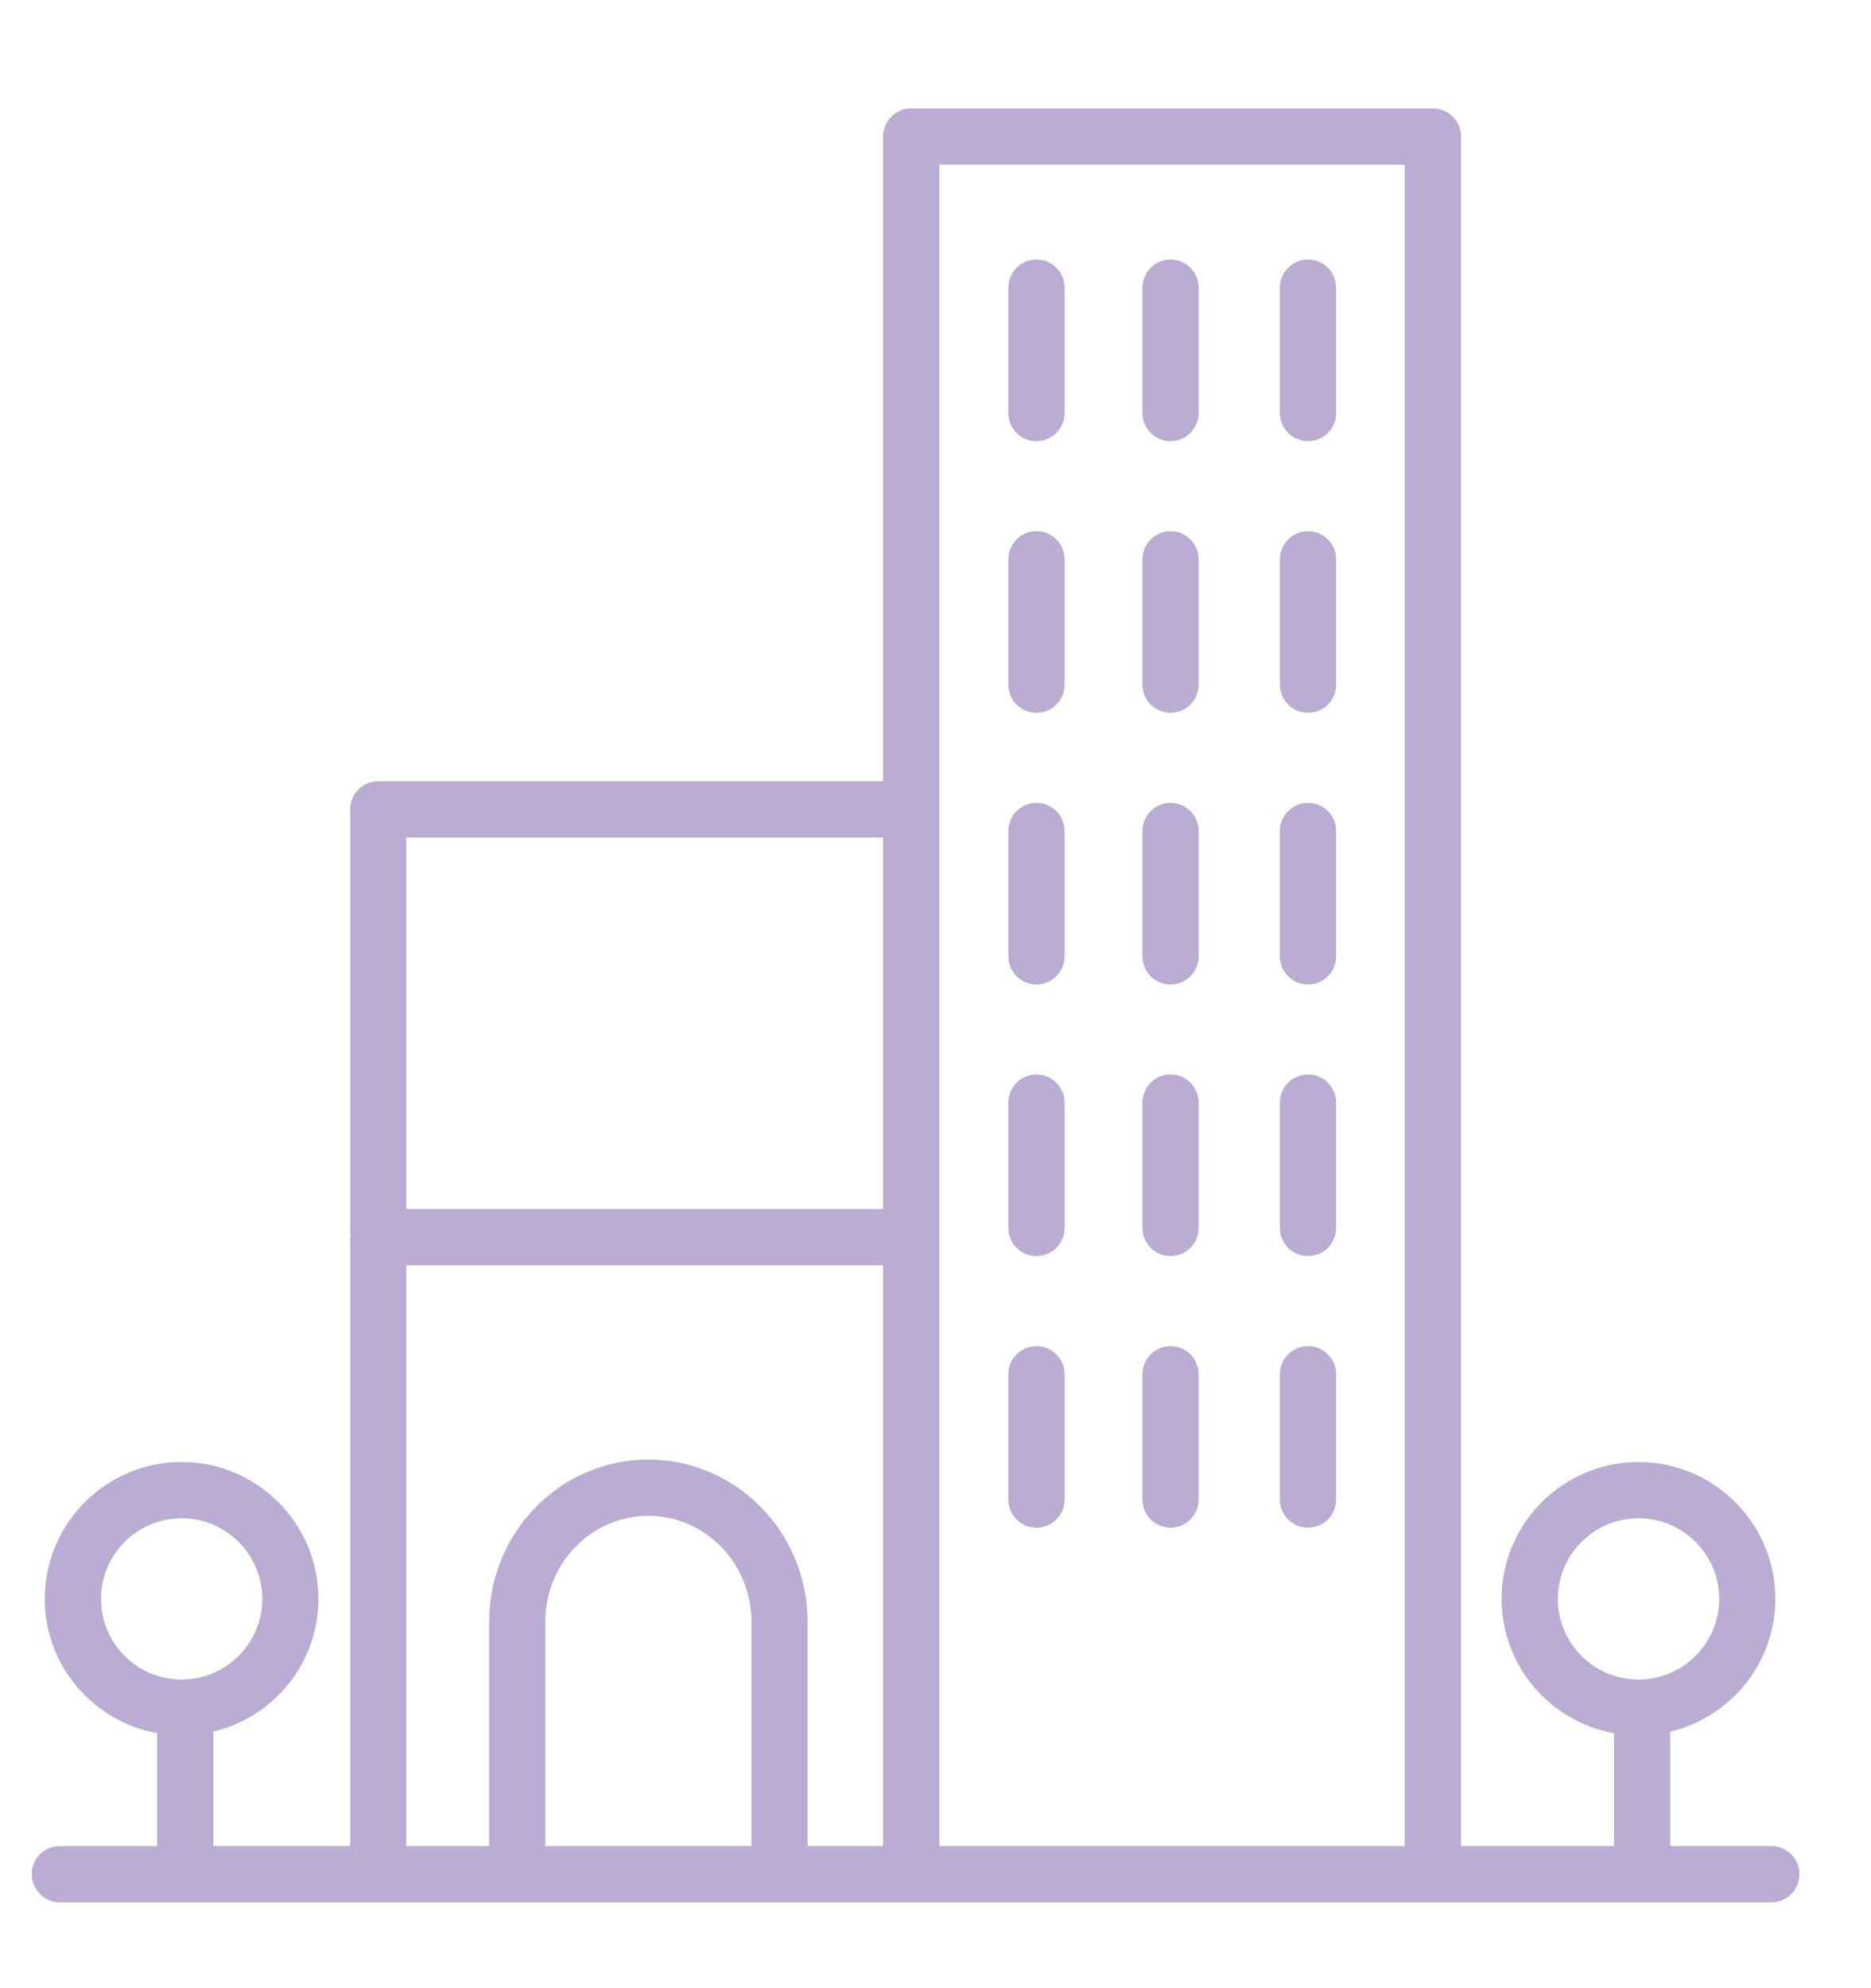 <svg width="16" height="17" viewBox="0 0 16 17" fill="none" xmlns="http://www.w3.org/2000/svg">
<path d="M0.272 16.025C0.272 16.158 0.379 16.266 0.512 16.266H15.148C15.28 16.266 15.388 16.158 15.388 16.025C15.388 15.893 15.28 15.785 15.148 15.785H14.283V14.807C14.797 14.683 15.182 14.223 15.182 13.671C15.182 13.026 14.657 12.501 14.012 12.501C13.367 12.501 12.841 13.026 12.841 13.671C12.841 14.245 13.257 14.722 13.803 14.82V15.785H12.494V1.168C12.494 1.035 12.386 0.927 12.253 0.927H7.792C7.66 0.927 7.552 1.035 7.552 1.168V6.68L3.235 6.68C3.102 6.68 2.995 6.787 2.995 6.92V10.534C2.995 10.542 2.998 10.549 2.999 10.556C2.998 10.564 2.995 10.57 2.995 10.578V15.785L1.825 15.785V14.806C2.339 14.683 2.723 14.223 2.723 13.671C2.723 13.026 2.198 12.501 1.553 12.501C0.908 12.501 0.383 13.026 0.383 13.671C0.383 14.245 0.799 14.721 1.344 14.82V15.785H0.512C0.379 15.785 0.271 15.893 0.271 16.025L0.272 16.025ZM14.012 14.361C13.632 14.361 13.322 14.052 13.322 13.671C13.322 13.291 13.632 12.982 14.012 12.982C14.392 12.982 14.702 13.291 14.702 13.671C14.701 14.052 14.392 14.361 14.012 14.361ZM8.033 1.408H12.013V15.785H8.033V1.408ZM4.663 13.866C4.663 13.367 5.058 12.961 5.544 12.961C6.03 12.961 6.426 13.367 6.426 13.866V15.785H4.663V13.866ZM3.475 10.819H7.552V15.785H6.906V13.866C6.906 13.102 6.295 12.48 5.544 12.48C4.793 12.48 4.183 13.102 4.183 13.866V15.785H3.475L3.475 10.819ZM3.475 7.161H7.552V10.338H3.475V7.161ZM1.553 14.361C1.173 14.361 0.864 14.052 0.864 13.672C0.864 13.291 1.173 12.982 1.553 12.982C1.933 12.982 2.243 13.291 2.243 13.672C2.243 14.052 1.933 14.361 1.553 14.361Z" fill="#BAACD2"/>
<path d="M11.186 3.772C11.053 3.772 10.945 3.665 10.945 3.532V2.46C10.945 2.327 11.053 2.219 11.186 2.219C11.319 2.219 11.426 2.327 11.426 2.46V3.532C11.426 3.665 11.319 3.772 11.186 3.772Z" fill="#BAACD2"/>
<path d="M10.01 3.772C9.877 3.772 9.77 3.665 9.77 3.532V2.46C9.77 2.327 9.877 2.219 10.01 2.219C10.143 2.219 10.25 2.327 10.25 2.46V3.532C10.25 3.665 10.143 3.772 10.01 3.772Z" fill="#BAACD2"/>
<path d="M8.863 3.772C8.73 3.772 8.623 3.665 8.623 3.532V2.46C8.623 2.327 8.73 2.219 8.863 2.219C8.996 2.219 9.104 2.327 9.104 2.46V3.532C9.104 3.665 8.996 3.772 8.863 3.772Z" fill="#BAACD2"/>
<path d="M11.186 6.095C11.053 6.095 10.945 5.987 10.945 5.855V4.783C10.945 4.65 11.053 4.542 11.186 4.542C11.319 4.542 11.426 4.65 11.426 4.783V5.855C11.426 5.987 11.319 6.095 11.186 6.095Z" fill="#BAACD2"/>
<path d="M10.01 6.095C9.877 6.095 9.77 5.987 9.77 5.855V4.783C9.77 4.65 9.877 4.542 10.01 4.542C10.143 4.542 10.25 4.65 10.25 4.783V5.855C10.25 5.987 10.143 6.095 10.01 6.095Z" fill="#BAACD2"/>
<path d="M8.863 6.095C8.73 6.095 8.623 5.987 8.623 5.855V4.783C8.623 4.65 8.73 4.542 8.863 4.542C8.996 4.542 9.104 4.65 9.104 4.783V5.855C9.104 5.987 8.996 6.095 8.863 6.095Z" fill="#BAACD2"/>
<path d="M11.186 8.418C11.053 8.418 10.945 8.31 10.945 8.177V7.105C10.945 6.973 11.053 6.865 11.186 6.865C11.319 6.865 11.426 6.972 11.426 7.105V8.177C11.426 8.31 11.319 8.418 11.186 8.418Z" fill="#BAACD2"/>
<path d="M10.01 8.418C9.877 8.418 9.77 8.31 9.77 8.177V7.105C9.77 6.973 9.877 6.865 10.01 6.865C10.143 6.865 10.25 6.972 10.25 7.105V8.177C10.25 8.31 10.143 8.418 10.01 8.418Z" fill="#BAACD2"/>
<path d="M8.863 8.418C8.73 8.418 8.623 8.31 8.623 8.177V7.105C8.623 6.973 8.73 6.865 8.863 6.865C8.996 6.865 9.104 6.972 9.104 7.105V8.177C9.104 8.31 8.996 8.418 8.863 8.418Z" fill="#BAACD2"/>
<path d="M11.186 10.74C11.053 10.74 10.945 10.632 10.945 10.5V9.428C10.945 9.295 11.053 9.187 11.186 9.187C11.319 9.187 11.426 9.295 11.426 9.428V10.5C11.426 10.632 11.319 10.74 11.186 10.74Z" fill="#BAACD2"/>
<path d="M10.01 10.74C9.877 10.74 9.77 10.632 9.77 10.5V9.428C9.77 9.295 9.877 9.187 10.01 9.187C10.143 9.187 10.25 9.295 10.25 9.428V10.5C10.25 10.632 10.143 10.74 10.01 10.74Z" fill="#BAACD2"/>
<path d="M8.863 10.74C8.73 10.74 8.623 10.632 8.623 10.5V9.428C8.623 9.295 8.73 9.187 8.863 9.187C8.996 9.187 9.104 9.295 9.104 9.428V10.5C9.104 10.632 8.996 10.74 8.863 10.74Z" fill="#BAACD2"/>
<path d="M11.186 13.063C11.053 13.063 10.945 12.955 10.945 12.822V11.75C10.945 11.618 11.053 11.51 11.186 11.51C11.319 11.51 11.426 11.618 11.426 11.75V12.822C11.426 12.955 11.319 13.063 11.186 13.063Z" fill="#BAACD2"/>
<path d="M10.01 13.063C9.877 13.063 9.77 12.955 9.77 12.822V11.75C9.77 11.618 9.877 11.51 10.01 11.51C10.143 11.51 10.25 11.618 10.25 11.75V12.822C10.25 12.955 10.143 13.063 10.01 13.063Z" fill="#BAACD2"/>
<path d="M8.863 13.063C8.73 13.063 8.623 12.955 8.623 12.822V11.75C8.623 11.618 8.73 11.51 8.863 11.51C8.996 11.51 9.104 11.618 9.104 11.75V12.822C9.104 12.955 8.996 13.063 8.863 13.063Z" fill="#BAACD2"/>
</svg>
